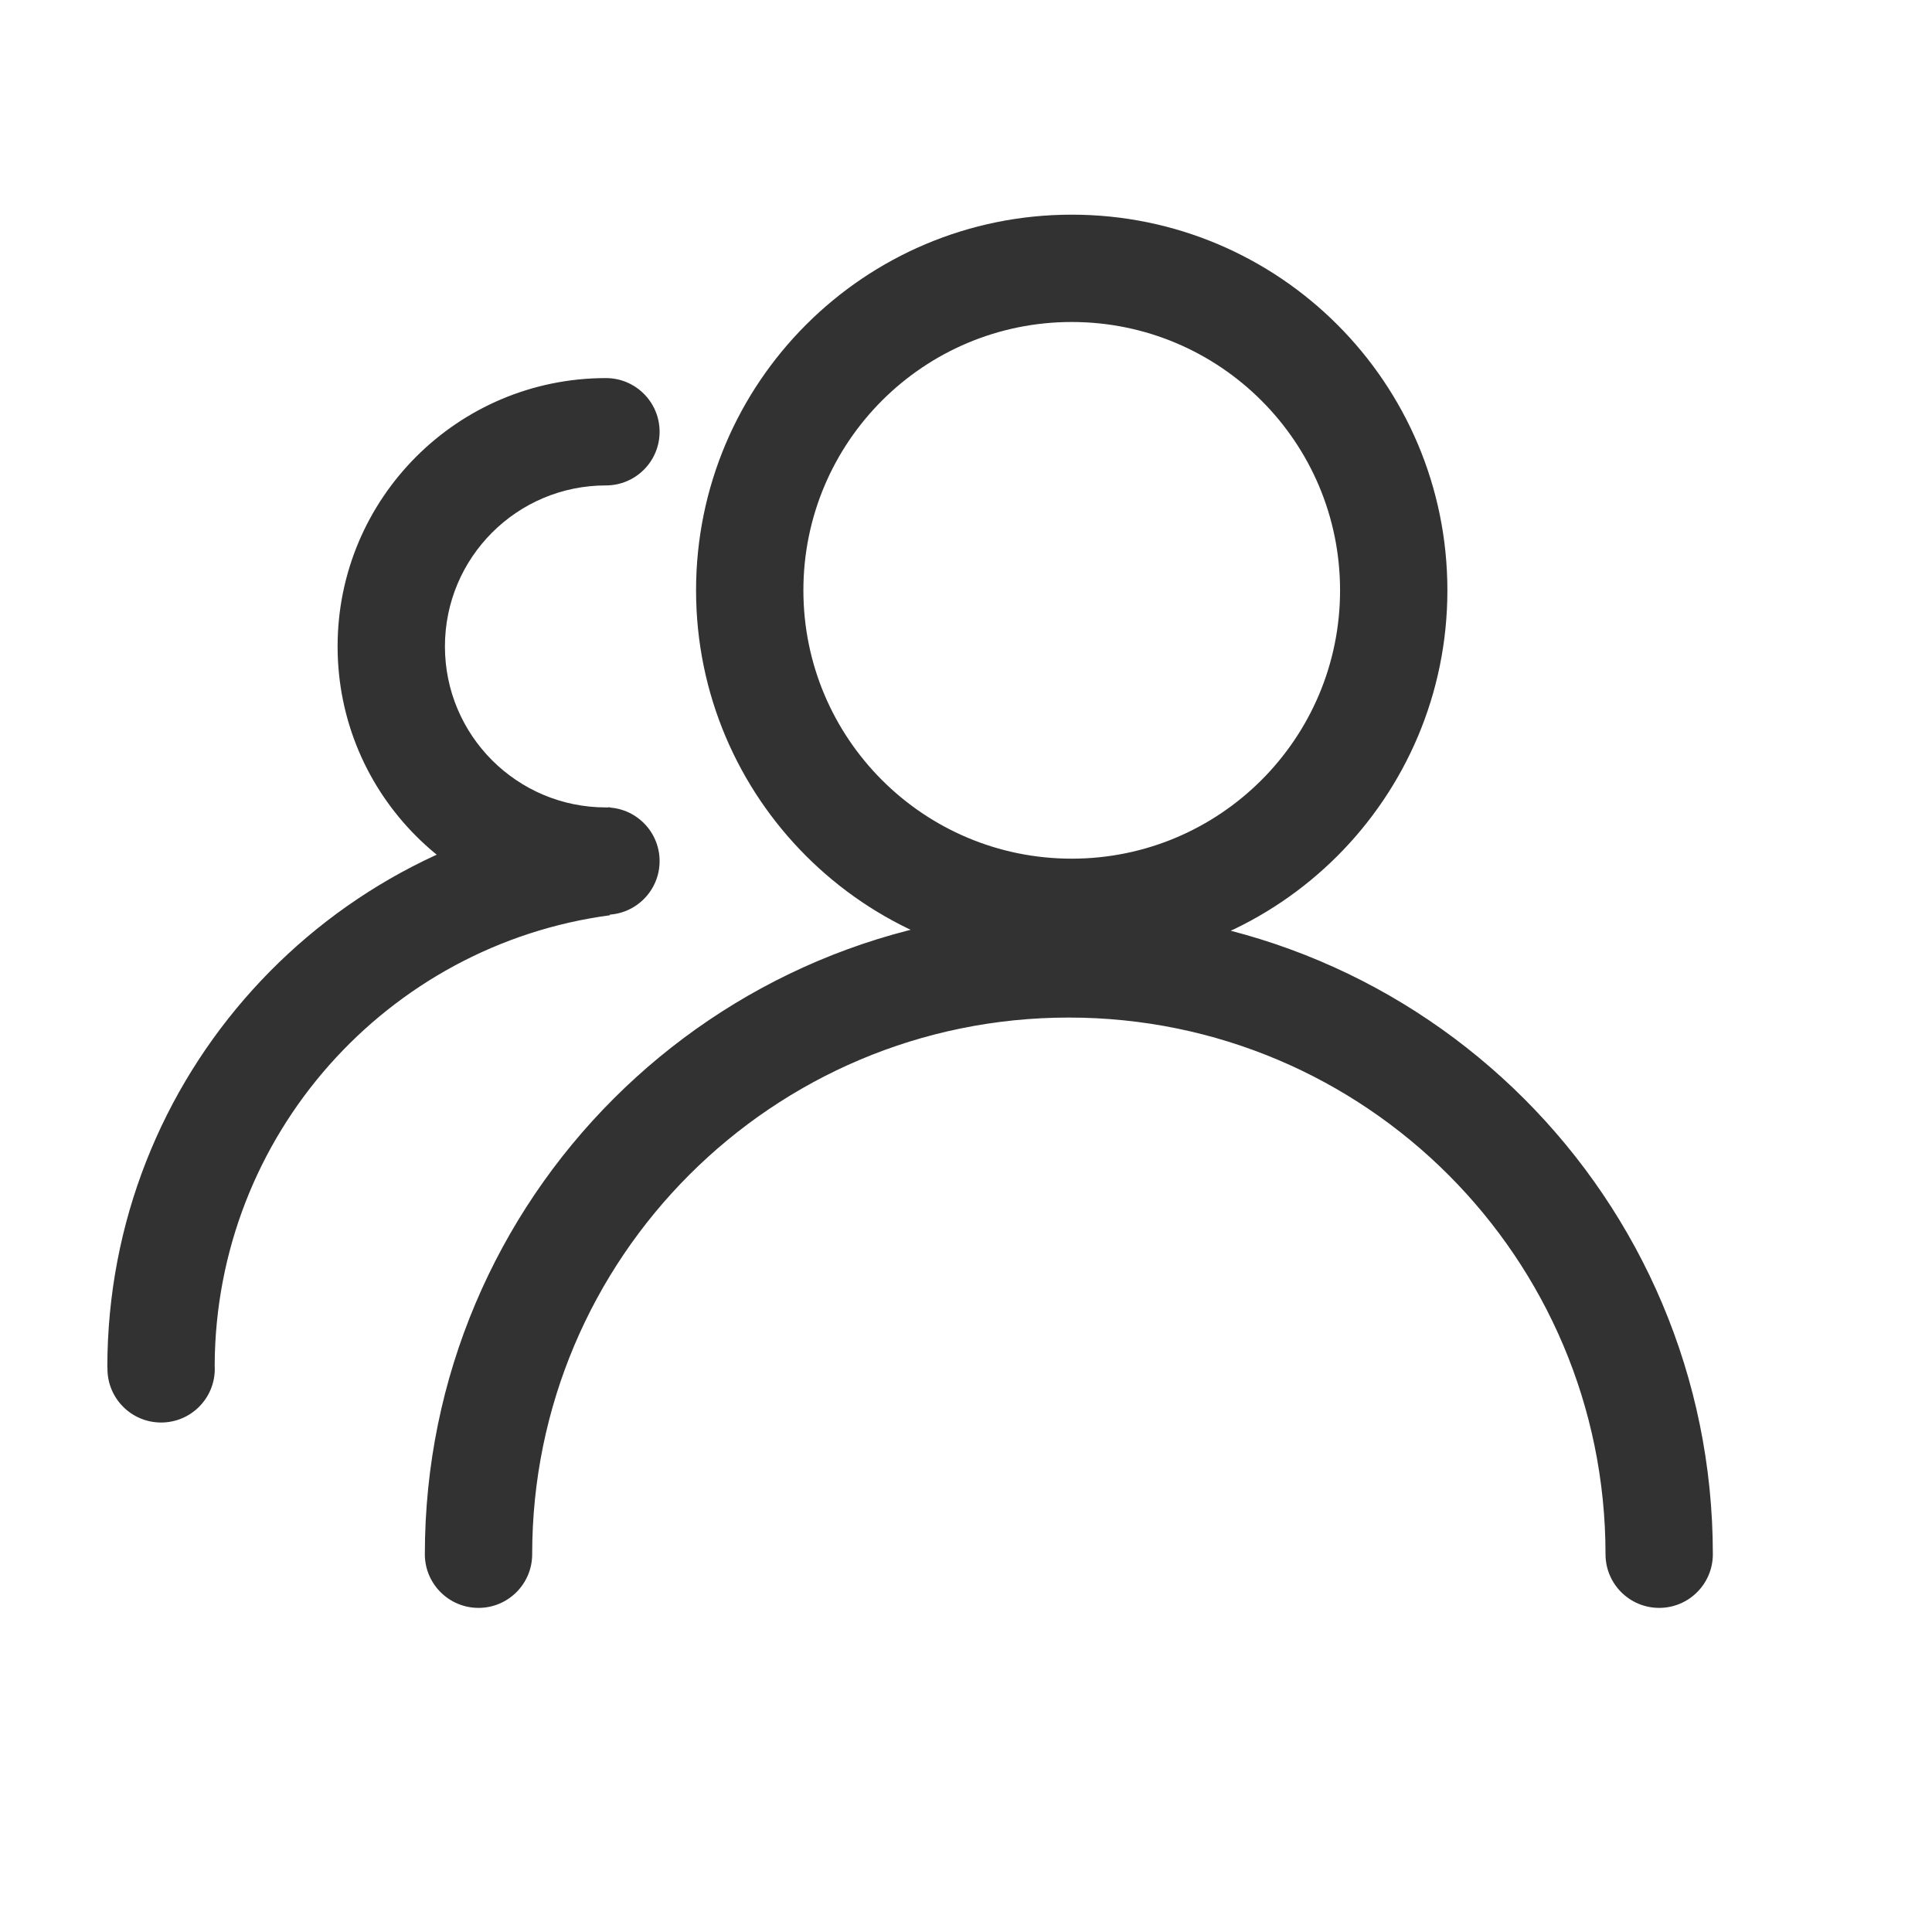 <svg width="1000" height="1000" xmlns="http://www.w3.org/2000/svg"><path d="M55.627 707.767h-.071c0-150.426 113.876-274.254 260.123-289.981v55.958c-115.138 15.372-204.03 113.72-204.565 232.938.04.606.06 1.218.06 1.834 0 15.341-12.437 27.778-27.779 27.778-15.34 0-27.777-12.437-27.777-27.778 0-.25.003-.5.01-.75zM313.63 195.699c15.341 0 27.778 12.437 27.778 27.778s-12.437 27.778-27.778 27.778c-46.024 0-83.333 37.31-83.333 83.333 0 46.024 37.31 83.334 83.333 83.334v55.555c-76.706 0-138.889-62.182-138.889-138.889 0-76.706 62.183-138.889 138.89-138.889zm0 277.778c-15.341 0-27.778-12.436-27.778-27.778 0-15.34 12.437-27.777 27.778-27.777s27.778 12.436 27.778 27.777c0 15.342-12.437 27.778-27.778 27.778zm-38.175 330.988H219.9c0-184.095 149.238-333.334 333.333-333.334 184.095 0 333.333 149.239 333.333 333.334H831.01c0-153.413-124.366-277.778-277.778-277.778-153.412 0-277.778 124.365-277.778 277.778zm-27.778 27.777c-15.34 0-27.777-12.436-27.777-27.777 0-15.342 12.436-27.778 27.777-27.778 15.342 0 27.778 12.436 27.778 27.778 0 15.34-12.436 27.777-27.778 27.777zm611.111 0c-15.34 0-27.777-12.436-27.777-27.777 0-15.342 12.436-27.778 27.777-27.778 15.342 0 27.778 12.436 27.778 27.778 0 15.34-12.436 27.777-27.778 27.777zM554.724 444.444c76.706 0 138.889-62.182 138.889-138.888 0-76.707-62.183-138.89-138.889-138.89-76.706 0-138.889 62.183-138.889 138.89 0 76.706 62.183 138.888 138.889 138.888zm0 55.556c-107.389 0-194.444-87.056-194.444-194.444 0-107.39 87.055-194.445 194.444-194.445 107.389 0 194.444 87.056 194.444 194.445C749.168 412.944 662.113 500 554.724 500z" fill="#323233" fill-rule="nonzero"/></svg>
